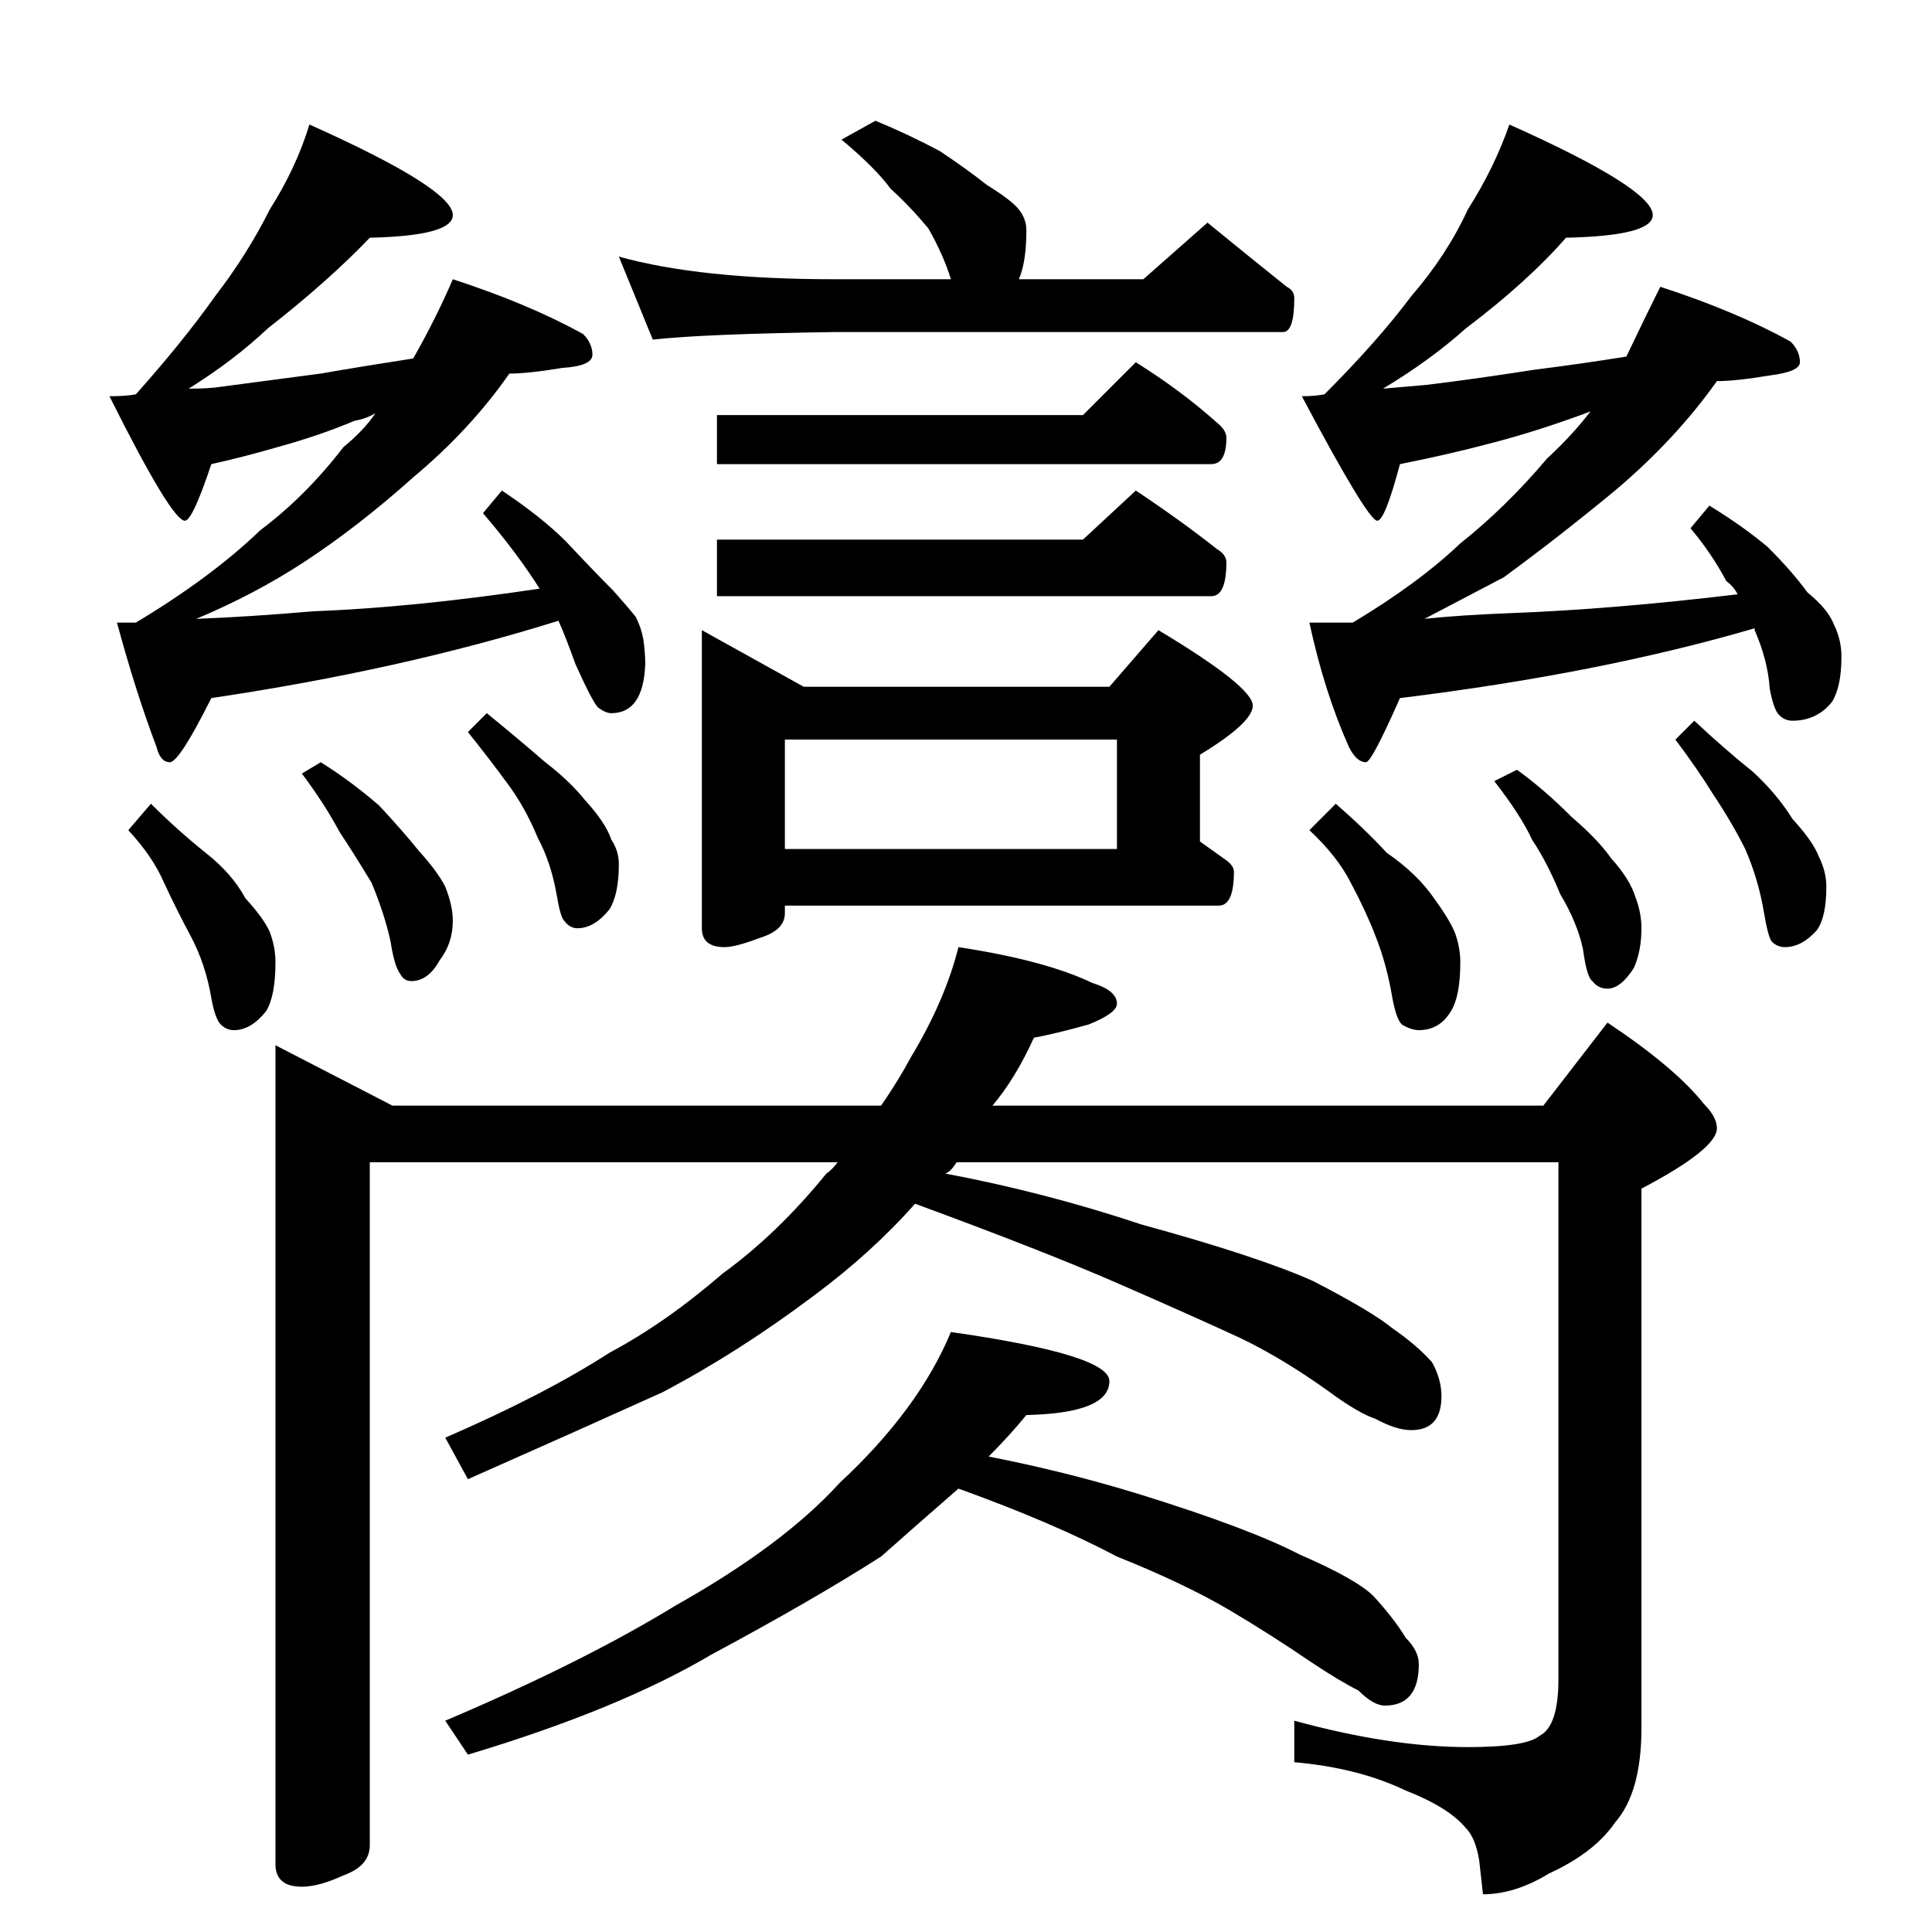 <?xml version="1.0" standalone="no"?>
<!DOCTYPE svg PUBLIC "-//W3C//DTD SVG 1.1//EN" "http://www.w3.org/Graphics/SVG/1.1/DTD/svg11.dtd" >
<svg xmlns="http://www.w3.org/2000/svg" xmlns:xlink="http://www.w3.org/1999/xlink" version="1.1" viewBox="0 -204 1024 1024">
  <g transform="matrix(1 0 0 -1 0 820)">
   <path fill="currentColor"
d="M464 960q17 -7 34 -16q15 -10 25 -18q13 -8 17 -13t4 -11q0 -17 -4 -26h66l34 30q22 -18 42 -34q4 -2 4 -6q0 -18 -6 -18h-238q-69 -1 -96 -4l-18 44q43 -12 114 -12h62q-4 13 -12 27q-10 12 -20 21q-8 11 -26 26zM602 832q24 -15 43 -32q5 -4 5 -8q0 -14 -8 -14h-262v26
h194zM602 764q24 -16 43 -31q5 -3 5 -7q0 -18 -8 -18h-262v30h194zM372 690l54 -30h162l26 30q50 -30 50 -40q0 -9 -28 -26v-46l14 -10q4 -3 4 -6q0 -18 -8 -18h-230v-4q0 -9 -13 -13q-13 -5 -19 -5q-12 0 -12 10v158zM416 574h176v58h-176v-58zM164 958q76 -34 76 -48
q0 -11 -44 -12q-22 -23 -54 -48q-18 -17 -42 -32q11 0 17 1q23 3 53 7q23 4 49 8q12 21 21 42q40 -13 69 -29q5 -5 5 -11t-16 -7q-18 -3 -28 -3q-21 -30 -51 -55q-29 -26 -58 -45q-26 -17 -57 -30q27 1 62 4q53 2 120 12q-12 19 -30 40l10 12q21 -14 34 -27q15 -16 25 -26
q8 -9 12 -14q3 -6 4 -12q1 -7 1 -13q-1 -26 -18 -26q-3 0 -7 3q-3 3 -12 23q-5 14 -9 23q-83 -26 -184 -41q-17 -34 -22 -34t-7 8q-11 29 -21 66h10q40 24 66 49q24 18 44 44q11 9 17 18q-5 -3 -11 -4q-19 -8 -41 -14q-17 -5 -35 -9q-10 -30 -14 -30q-7 0 -40 66q9 0 14 1
q25 28 42 52q17 22 29 46q14 22 21 45zM80 598q14 -14 29 -26q14 -11 21 -24q10 -11 13 -18q3 -8 3 -16q0 -18 -5 -26q-8 -10 -17 -10q-4 0 -7 3t-5 14q-3 18 -11 33q-7 13 -14 28q-6 14 -19 28zM170 620q16 -10 31 -23q13 -14 21 -24q10 -11 14 -19q4 -10 4 -18
q0 -12 -7 -21q-6 -11 -15 -11q-4 0 -6 4q-3 4 -5 17q-3 14 -10 31q-9 15 -17 27q-8 15 -20 31zM258 646q16 -13 31 -26q13 -10 21 -20q11 -12 14 -21q4 -6 4 -13q0 -16 -5 -24q-8 -10 -17 -10q-4 0 -7 4q-2 2 -4 14q-3 17 -10 30q-7 17 -17 30q-8 11 -20 26zM800 958
q76 -34 76 -48q0 -11 -46 -12q-20 -23 -53 -48q-19 -17 -44 -32q12 1 23 2q25 3 57 8q24 3 49 7q10 21 18 37q40 -13 69 -29q5 -5 5 -11q0 -5 -16 -7q-18 -3 -28 -3q-22 -31 -54 -58q-29 -24 -59 -46l-42 -22q19 2 45 3q54 2 121 10q-2 4 -6 7q-8 15 -19 28l10 12
q18 -11 31 -22q13 -13 21 -24q11 -9 14 -17q4 -8 4 -17q0 -16 -5 -24q-8 -10 -21 -10q-4 0 -7 3t-5 14q-1 15 -8 31v1q-82 -24 -188 -37q-15 -34 -18 -34q-5 0 -9 8q-13 29 -21 66h23q35 21 57 42q24 19 46 45q14 13 23 25q-5 -2 -8 -3q-25 -9 -49 -15q-19 -5 -44 -10
q-8 -30 -12 -30q-5 0 -40 66q7 0 12 1q28 28 46 52q19 22 30 46q14 22 22 45zM708 598q16 -14 27 -26q16 -11 25 -24q8 -11 11 -18q3 -8 3 -16q0 -18 -5 -26q-6 -10 -17 -10q-4 0 -9 3q-3 3 -5 14q-3 18 -9 33q-5 13 -13 28q-7 14 -22 28zM804 616q14 -10 29 -25
q14 -12 21 -22q10 -11 13 -21q3 -8 3 -16q0 -12 -4 -21q-7 -11 -14 -11q-5 0 -8 4q-3 2 -5 17q-3 14 -12 29q-7 17 -15 29q-6 13 -20 31zM898 642q16 -15 31 -27q13 -12 21 -25q11 -12 14 -20q4 -8 4 -16q0 -16 -5 -23q-8 -9 -17 -9q-4 0 -7 3q-2 3 -4 15q-3 18 -10 34
q-7 14 -17 29q-8 13 -20 29zM146 470l62 -32h259q9 13 16 26q18 30 25 58q46 -7 71 -19q13 -4 13 -11q0 -5 -15 -11q-18 -5 -29 -7q-10 -22 -22 -36h292l34 44q36 -24 51 -43q7 -7 7 -13q0 -11 -40 -32v-286q0 -34 -14 -50q-11 -16 -35 -27q-18 -11 -35 -11l-2 18
q-2 12 -7 17q-9 11 -32 20q-25 12 -59 15v22q51 -14 92 -14q31 0 38 6q10 5 10 30v274h-319q-3 -5 -6 -6q53 -10 104 -27q62 -17 91 -30q31 -16 42 -25q13 -9 21 -18q5 -9 5 -18q0 -18 -16 -18q-8 0 -19 6q-9 3 -24 14q-25 18 -48 29q-26 12 -65 29t-107 42q-23 -26 -54 -49
q-40 -30 -80 -51q-42 -19 -103 -46l-12 22q53 23 87 45q30 16 60 42q29 21 55 53q3 2 6 6h-248v-362q0 -11 -14 -16q-13 -6 -22 -6q-14 0 -14 12v434zM504 318q84 -12 84 -26q0 -17 -44 -18q-9 -11 -20 -22q41 -8 80 -20q58 -18 85 -32q30 -13 39 -22q11 -12 17 -22
q7 -7 7 -14q0 -22 -18 -22q-6 0 -14 8q-10 5 -25 15q-22 15 -44 28q-24 14 -59 28q-34 18 -84 36q-23 -20 -41 -36q-36 -23 -90 -52q-49 -29 -129 -53l-12 18q73 31 122 61q57 32 87 65q42 39 59 80z" />
  </g>

</svg>
